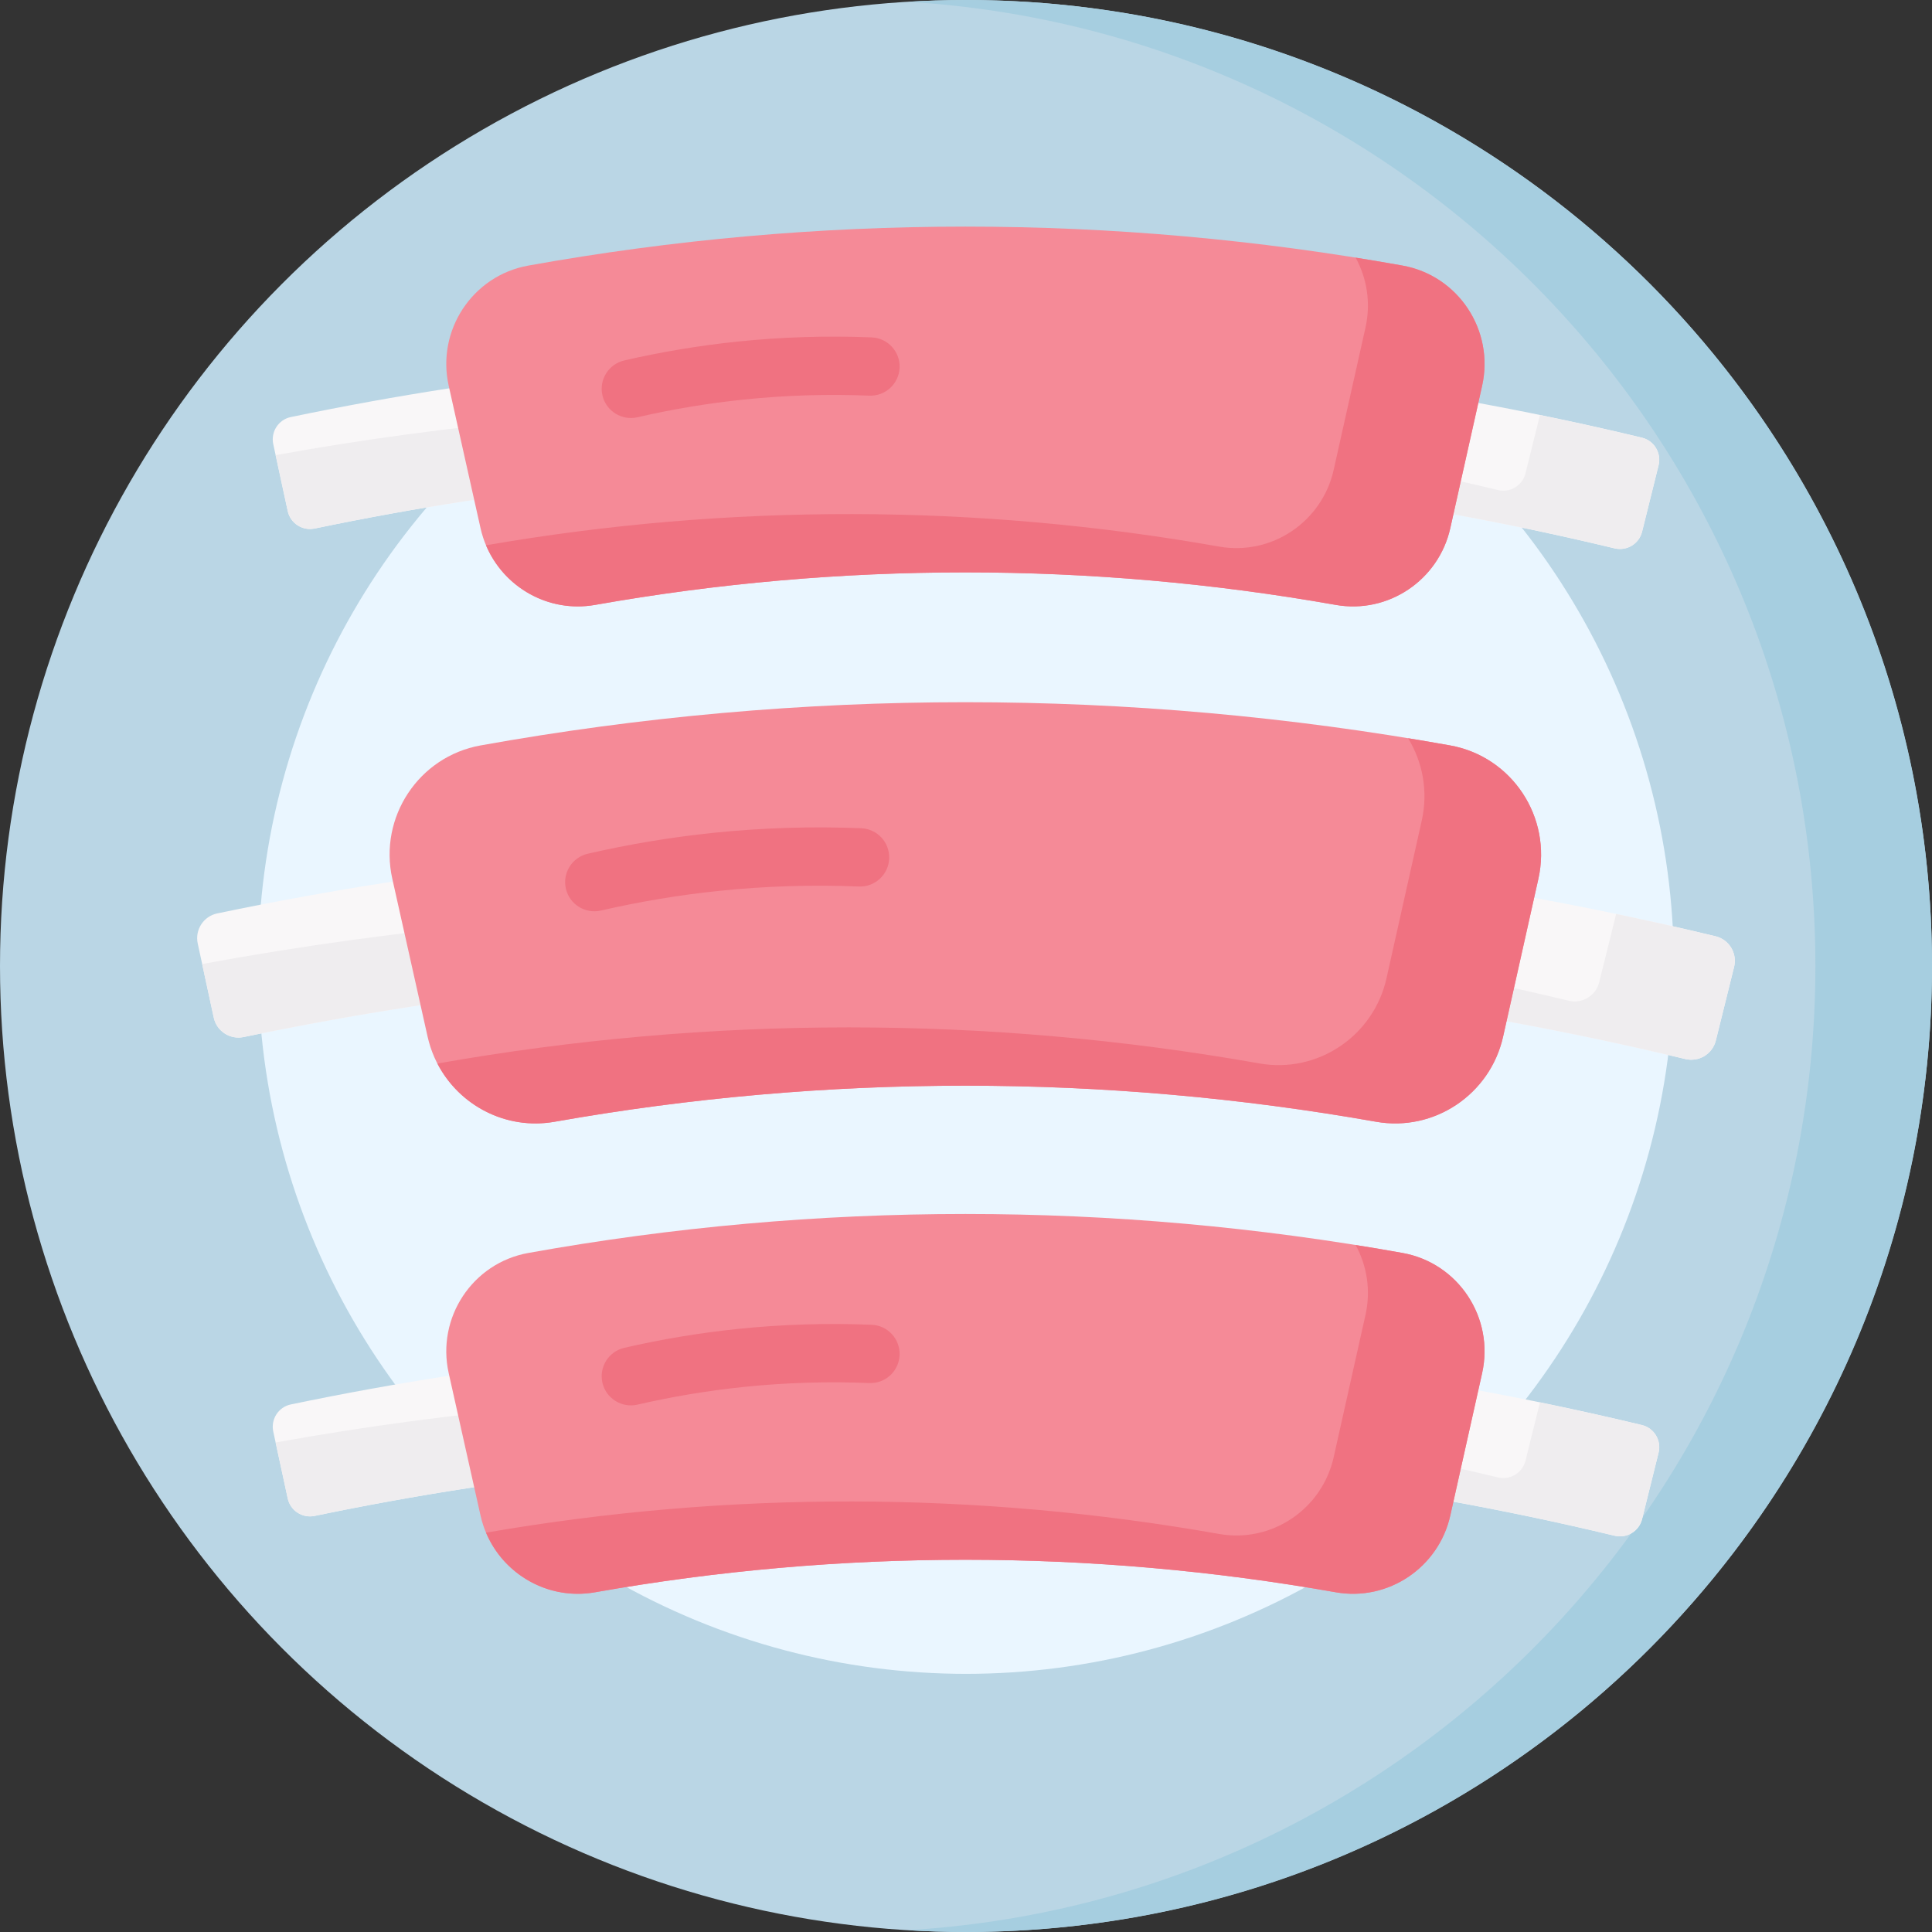 <svg id="Capa_1" enable-background="new 0 0 512 512" height="512" viewBox="0 0 512 512" width="512" xmlns="http://www.w3.org/2000/svg"><rect x="0" y="0" width="512" height="512" fill="#333333" stroke="none"/><g><circle cx="256" cy="256" fill="#bad6e5" r="256"/><path d="m256 0c-5.19 0-10.339.173-15.453.478 134.188 7.991 240.548 119.327 240.548 255.522s-106.36 247.531-240.547 255.522c5.113.305 10.262.478 15.452.478 141.385 0 256-114.615 256-256s-114.615-256-256-256z" fill="#a6cee0"/><circle cx="256" cy="256" fill="#eaf6ff" r="187.587"/><g><g><g><path d="m52.401 250.043c-.785-3.628 1.526-7.22 5.161-7.977 61.714-12.87 124.854-19.28 187.833-19.104 70.371.216 140.731 8.679 209.244 25.159 3.609.868 5.809 4.527 4.915 8.129l-4.847 19.513c-.889 3.579-4.499 5.749-8.084 4.888-65.926-15.844-133.624-23.979-201.33-24.187-60.61-.199-121.332 5.989-180.705 18.359-3.611.752-7.155-1.529-7.935-5.134z" fill="#f9f7f8"/></g><path d="m454.638 248.121c-8.751-2.105-17.533-4.075-26.34-5.918l-4.498 18.107c-.889 3.579-4.498 5.749-8.084 4.888-65.926-15.843-133.624-23.979-201.33-24.187-53.857-.177-107.8 4.701-160.81 14.467l3.074 14.211c.78 3.605 4.324 5.886 7.935 5.134 59.373-12.37 120.096-18.558 180.705-18.359 67.706.208 135.403 8.343 201.33 24.187 3.586.862 7.195-1.309 8.084-4.888l4.847-19.513c.897-3.603-1.304-7.261-4.913-8.129z" fill="#efedef"/><g><path d="m364.667 297.273c-71.999-12.742-145.679-12.742-217.678 0-15.43 2.731-30.256-7.266-33.674-22.559-3.117-13.943-6.233-27.887-9.35-41.83-3.639-16.28 6.971-32.386 23.389-35.338 84.967-15.273 171.981-15.273 256.948 0 16.419 2.951 27.028 19.058 23.389 35.338-3.117 13.943-6.233 27.887-9.35 41.83-3.418 15.293-18.243 25.29-33.674 22.559z" fill="#f58a97"/></g><path d="m384.302 197.547c-3.708-.667-7.422-1.293-11.138-1.902 3.842 6.281 5.359 14.012 3.621 21.787-3.117 13.943-6.233 27.887-9.35 41.83-3.418 15.293-18.243 25.29-33.674 22.559-71.999-12.742-145.679-12.742-217.678 0-.057.01-.114.016-.171.026 5.759 11.122 18.204 17.705 31.076 15.427 71.999-12.742 145.679-12.742 217.678 0 15.43 2.731 30.256-7.266 33.674-22.559 3.117-13.943 6.233-27.887 9.35-41.83 3.64-16.281-6.969-32.387-23.388-35.338z" fill="#f07281"/><g><path d="m149.966 235.515c-.959-4.158 1.633-8.306 5.791-9.266 10.894-2.514 22.053-4.374 33.168-5.528 13.01-1.351 26.236-1.763 39.311-1.228 4.264.175 7.578 3.772 7.404 8.036s-3.774 7.581-8.036 7.404c-12.336-.505-24.811-.115-37.083 1.159-10.485 1.089-21.012 2.843-31.289 5.215-4.069.938-8.297-1.59-9.266-5.792z" fill="#f07281"/></g></g><g><g><g><path d="m72.419 117.717c-.708-3.272 1.376-6.51 4.653-7.193 55.646-11.605 112.578-17.384 169.365-17.226 63.452.195 126.894 7.825 188.67 22.686 3.254.783 5.238 4.082 4.431 7.33l-4.371 17.595c-.802 3.227-4.056 5.184-7.289 4.407-59.444-14.286-120.486-21.621-181.534-21.809-54.65-.179-109.402 5.4-162.938 16.554-3.256.678-6.452-1.378-7.155-4.629z" fill="#f9f7f8"/></g><path d="m435.108 115.984c-8.966-2.157-17.972-4.143-27.003-5.994l-3.842 15.466c-.802 3.227-4.056 5.184-7.289 4.407-59.444-14.286-120.486-21.621-181.534-21.809-47.679-.156-95.435 4.073-142.393 12.56l3.206 14.817c.703 3.251 3.899 5.308 7.155 4.629 53.535-11.154 108.287-16.733 162.938-16.554 61.049.188 122.09 7.523 181.534 21.809 3.233.777 6.487-1.18 7.289-4.407l4.371-17.595c.806-3.248-1.178-6.547-4.432-7.329z" fill="#efedef"/><g><path d="m353.983 160.303c-64.92-11.489-131.356-11.489-196.275 0-13.913 2.462-27.281-6.552-30.363-20.341-2.81-12.572-5.621-25.145-8.431-37.717-3.281-14.679 6.285-29.202 21.09-31.863 76.613-13.771 155.071-13.771 231.684 0 14.804 2.661 24.371 17.184 21.09 31.863-2.81 12.572-5.62 25.145-8.431 37.717-3.083 13.79-16.451 22.804-30.364 20.341z" fill="#f58a97"/></g><path d="m371.687 70.382c-4.137-.744-8.28-1.439-12.427-2.102 2.976 5.448 4.075 11.963 2.611 18.513-2.81 12.572-5.62 25.145-8.431 37.717-3.082 13.789-16.45 22.803-30.363 20.341-64.253-11.371-129.99-11.481-194.274-.343 4.705 11.158 16.588 17.975 28.904 15.796 64.92-11.489 131.355-11.489 196.275 0 13.913 2.462 27.281-6.552 30.363-20.341 2.81-12.572 5.62-25.145 8.431-37.717 3.282-14.68-6.285-29.203-21.089-31.864z" fill="#f07281"/><g><path d="m159.651 104.788c-.959-4.158 1.633-8.306 5.791-9.266 9.853-2.274 19.946-3.956 29.999-4.999 11.764-1.221 23.727-1.595 35.555-1.111 4.264.175 7.578 3.772 7.404 8.036s-3.764 7.576-8.036 7.404c-11.087-.454-22.301-.104-33.328 1.042-9.423.978-18.884 2.555-28.12 4.687-4.068.937-8.295-1.59-9.265-5.793z" fill="#f07281"/></g></g><g><g><path d="m72.419 379.383c-.708-3.272 1.376-6.51 4.653-7.193 55.646-11.605 112.578-17.384 169.365-17.225 63.452.195 126.894 7.825 188.67 22.686 3.254.783 5.238 4.082 4.431 7.33l-4.371 17.595c-.802 3.227-4.056 5.184-7.289 4.407-59.444-14.286-120.486-21.621-181.534-21.809-54.65-.179-109.402 5.4-162.938 16.554-3.256.678-6.452-1.378-7.155-4.629z" fill="#f9f7f8"/></g><path d="m435.108 377.65c-8.966-2.157-17.972-4.143-27.003-5.994l-3.842 15.466c-.802 3.227-4.056 5.184-7.289 4.407-59.444-14.286-120.486-21.621-181.534-21.809-47.679-.156-95.435 4.073-142.393 12.56l3.206 14.817c.703 3.251 3.899 5.308 7.155 4.629 53.535-11.154 108.287-16.733 162.938-16.554 61.049.188 122.09 7.523 181.534 21.809 3.233.777 6.487-1.18 7.289-4.407l4.371-17.595c.806-3.248-1.178-6.547-4.432-7.329z" fill="#efedef"/><g><path d="m353.983 421.969c-64.92-11.489-131.356-11.489-196.275 0-13.913 2.462-27.281-6.552-30.363-20.341-2.81-12.572-5.621-25.145-8.431-37.717-3.281-14.679 6.285-29.202 21.09-31.863 76.613-13.771 155.071-13.771 231.684 0 14.804 2.661 24.371 17.184 21.09 31.863-2.81 12.572-5.62 25.145-8.431 37.717-3.083 13.79-16.451 22.804-30.364 20.341z" fill="#f58a97"/></g><path d="m371.687 332.048c-4.137-.744-8.28-1.439-12.427-2.102 2.976 5.448 4.075 11.963 2.611 18.513-2.81 12.572-5.62 25.145-8.431 37.717-3.082 13.789-16.45 22.803-30.363 20.341-64.253-11.371-129.99-11.481-194.274-.343 4.705 11.158 16.588 17.975 28.904 15.796 64.92-11.489 131.355-11.489 196.275 0 13.913 2.462 27.281-6.552 30.363-20.341 2.81-12.572 5.62-25.145 8.431-37.717 3.282-14.68-6.285-29.203-21.089-31.864z" fill="#f07281"/><g><path d="m159.651 366.454c-.959-4.158 1.633-8.306 5.791-9.266 9.853-2.274 19.946-3.956 29.999-4.999 11.764-1.221 23.727-1.595 35.555-1.111 4.264.175 7.578 3.772 7.404 8.036s-3.764 7.579-8.036 7.404c-11.087-.454-22.301-.103-33.328 1.042-9.423.978-18.884 2.555-28.12 4.687-4.068.937-8.295-1.59-9.265-5.793z" fill="#f07281"/></g></g></g></g></g></svg>